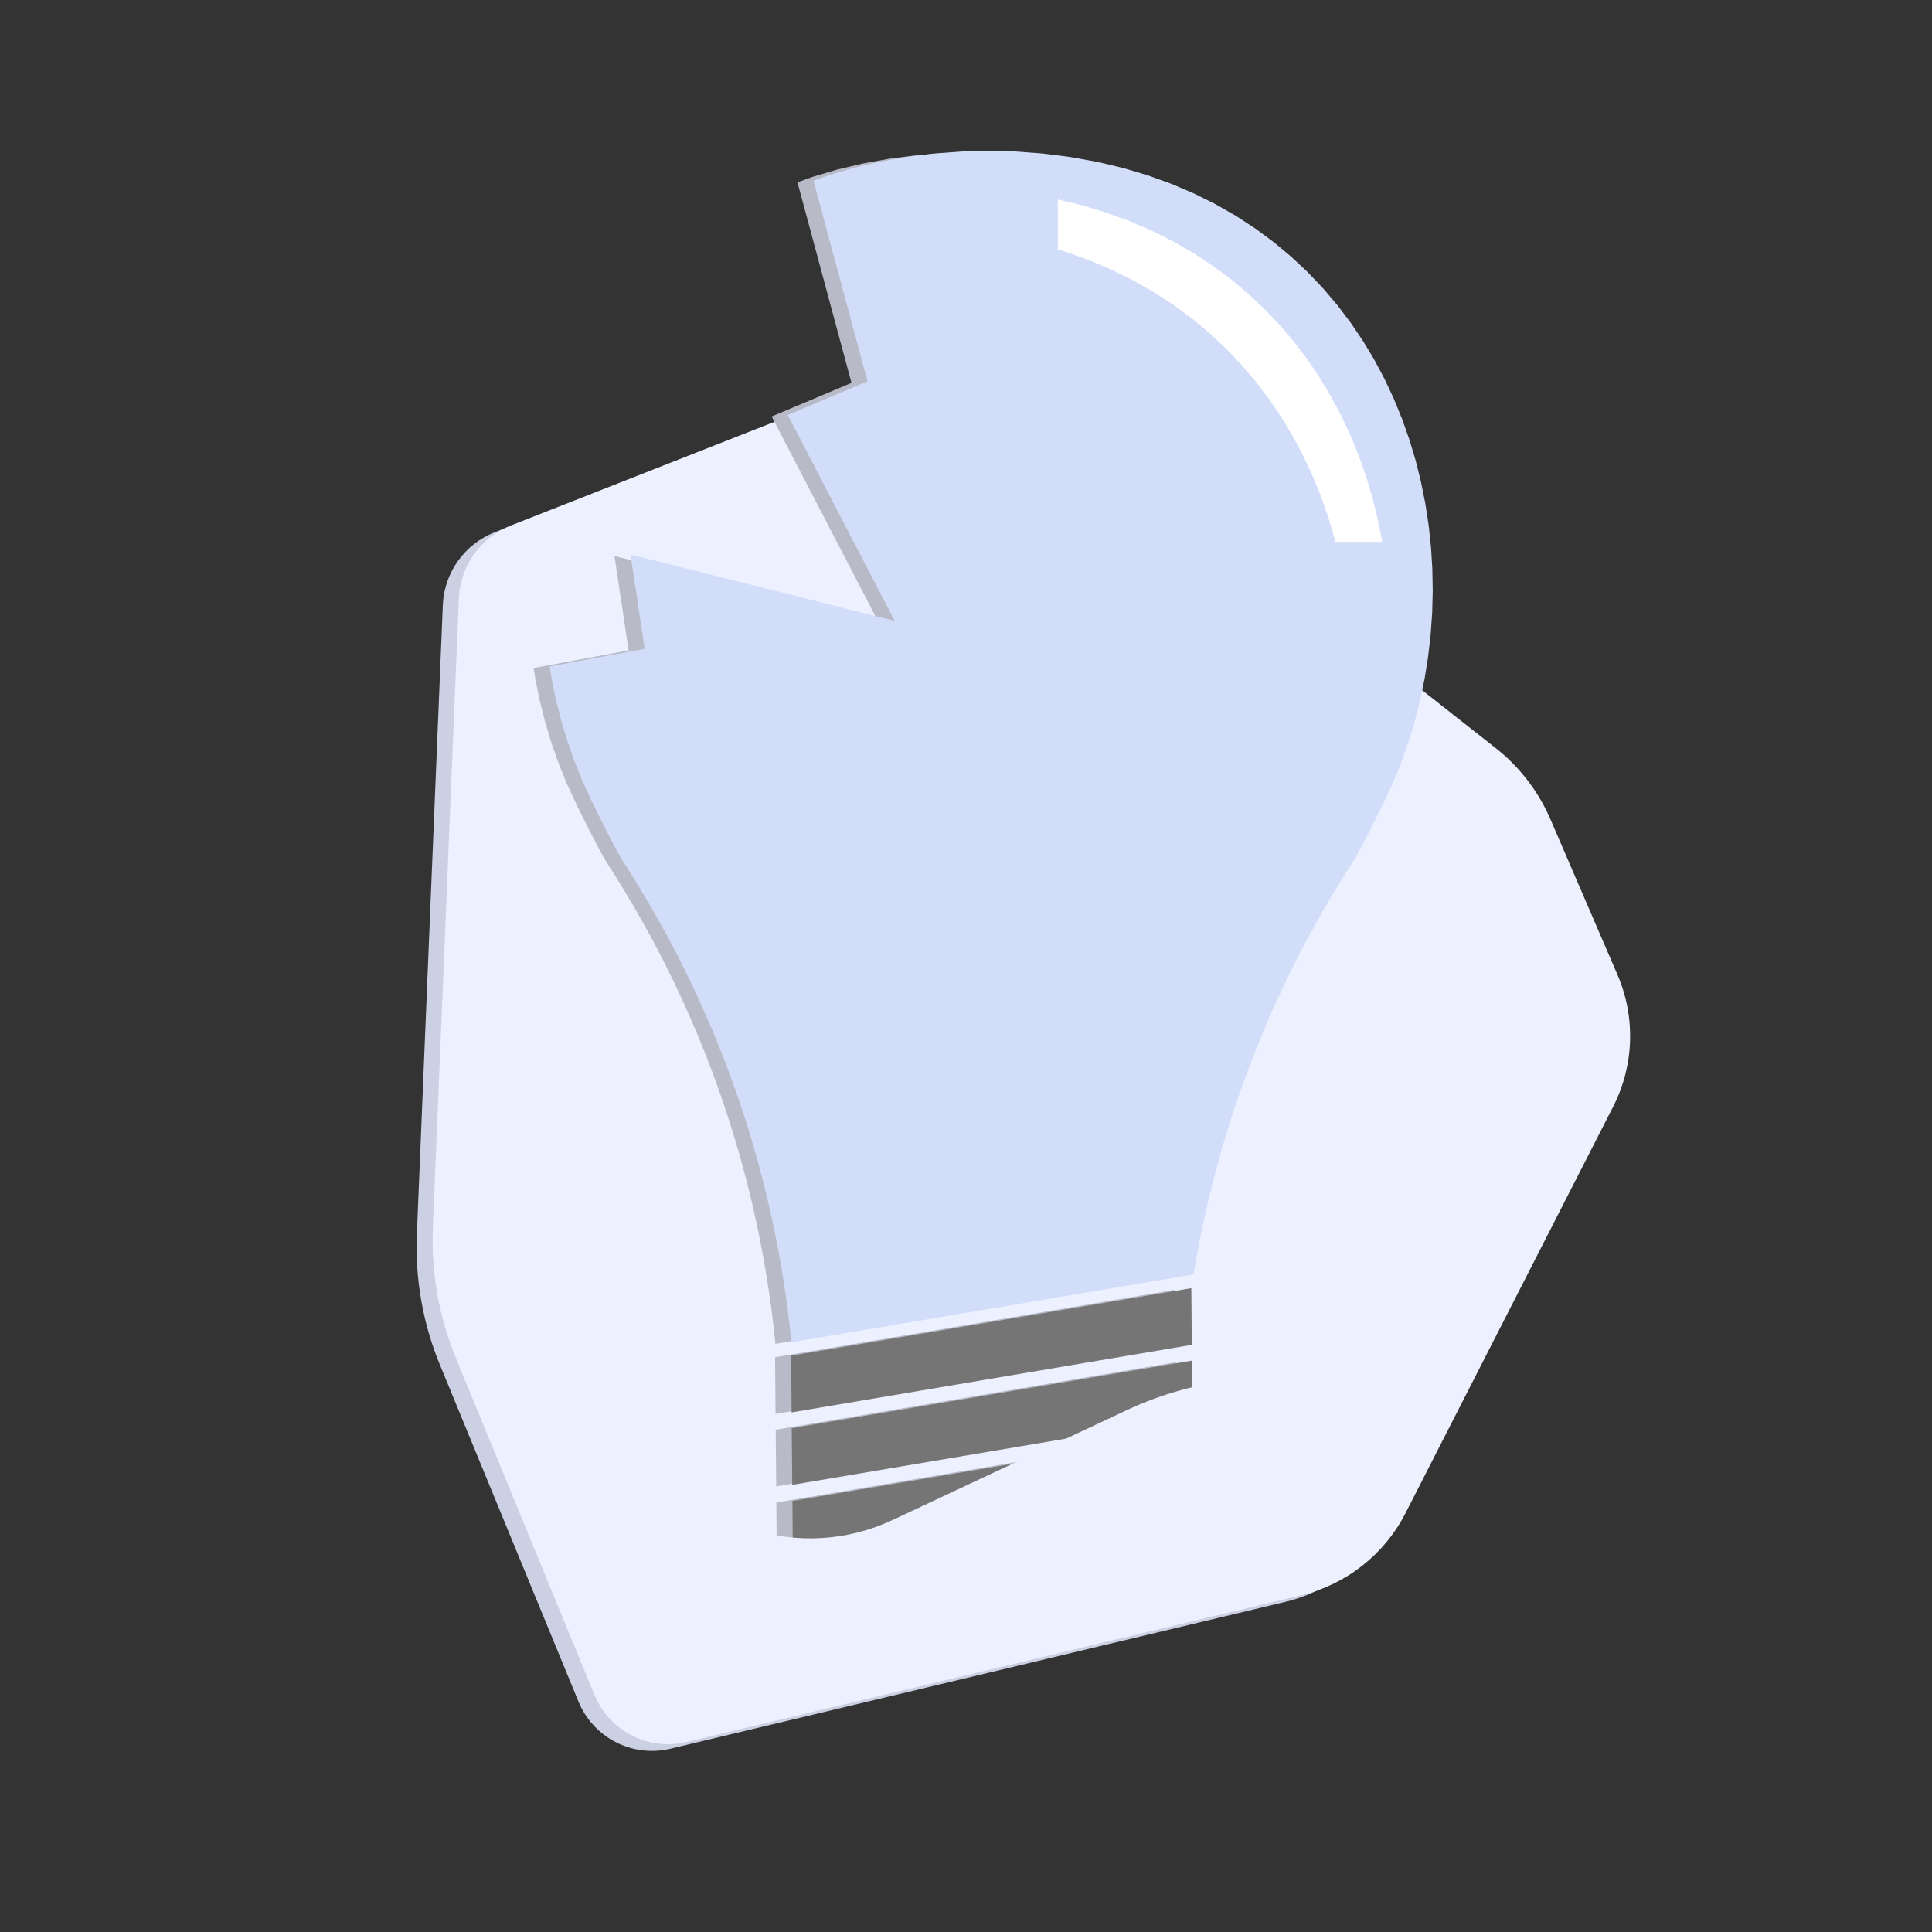 <?xml version="1.0" encoding="UTF-8" standalone="no"?>
<!DOCTYPE svg PUBLIC "-//W3C//DTD SVG 1.1//EN" "http://www.w3.org/Graphics/SVG/1.1/DTD/svg11.dtd">
<svg version="1.1" xmlns="http://www.w3.org/2000/svg" xmlns:xlink="http://www.w3.org/1999/xlink" preserveAspectRatio="xMidYMid meet" viewBox="0 0 640 640" width="640" height="640"><rect x="0" y="0" width="640" height="640" fill="#333333" stroke="none"/><defs><path d="M296.19 124.28C310.29 118.74 326.27 121.09 338.18 130.46C370.98 156.27 455.89 223.07 490.13 250C498.06 256.24 504.3 264.36 508.3 273.63C514.65 288.36 524.83 311.97 530.49 325.09C536.55 339.15 536.03 355.18 529.06 368.82C513.1 400.06 476.22 472.25 460.26 503.49C453.27 517.16 440.64 527.09 425.71 530.66C380.61 541.43 267.52 568.43 222.09 579.28C209.48 582.29 196.56 575.67 191.63 563.68C180.73 537.21 156.58 478.5 145.68 452C140.07 438.36 137.48 423.67 138.09 408.93C139.95 363.7 144.79 246.6 146.69 200.43C147.14 189.7 153.87 180.25 163.86 176.32C194.88 164.12 266.43 135.98 296.19 124.28Z" id="i1ncuWUTsL"></path><path d="M301.5 122.07C315.6 116.53 331.58 118.88 343.49 128.25C376.3 154.06 461.21 220.86 495.44 247.79C503.37 254.03 509.62 262.15 513.61 271.42C519.96 286.15 530.15 309.76 535.8 322.88C541.86 336.94 541.34 352.97 534.37 366.61C518.41 397.85 481.53 470.04 465.57 501.28C458.58 514.95 445.96 524.88 431.02 528.45C385.92 539.22 272.84 566.22 227.4 577.07C214.8 580.08 201.87 573.46 196.94 561.47C186.05 535 161.9 476.29 150.99 449.79C145.38 436.15 142.79 421.46 143.4 406.72C145.27 361.49 150.1 244.39 152.01 198.22C152.45 187.49 159.18 178.04 169.17 174.11C200.19 161.91 271.75 133.77 301.5 122.07Z" id="b2wTMMp8i"></path><path d="M257.55 540.6L257.39 521.82L389.96 499.44L390.13 518.22L257.55 540.6ZM257.34 516.5L257.17 497.72L389.75 475.34L389.92 494.12L257.34 516.5ZM257.13 492.39L256.96 473.61L389.54 451.23L389.7 470.01L257.13 492.39ZM256.91 468.39L256.75 449.61L389.32 427.23L389.49 446.01L256.91 468.39ZM323.44 50.44L323.47 50.44L323.47 50.49L330.51 50.66L340.08 51.37L349.31 52.54L358.19 54.14L366.71 56.16L374.89 58.59L382.71 61.41L390.2 64.6L397.33 68.15L404.12 72.03L410.57 76.25L416.67 80.76L422.44 85.57L427.86 90.66L432.95 96L437.7 101.59L442.11 107.4L446.18 113.43L449.92 119.65L453.33 126.04L456.4 132.6L459.15 139.3L461.56 146.13L463.64 153.08L465.4 160.12L466.83 167.24L467.93 174.42L468.71 181.66L469.17 188.92L469.3 196.2L469.11 203.48L468.6 210.74L467.78 217.97L466.63 225.15L465.17 232.26L463.39 239.29L461.3 246.22L458.9 253.04L456.18 259.73L453.15 266.27L452.76 267.06L452.37 267.84L451.99 268.6L451.62 269.35L451.26 270.08L450.9 270.8L450.55 271.51L450.2 272.19L449.86 272.87L449.53 273.52L449.21 274.17L448.89 274.79L448.58 275.41L448.28 276L447.98 276.58L447.69 277.15L447.4 277.7L447.12 278.24L446.85 278.76L446.59 279.27L446.33 279.76L446.08 280.24L445.84 280.7L445.6 281.14L445.37 281.57L445.14 281.99L444.93 282.39L444.71 282.77L444.51 283.15L444.31 283.5L444.12 283.84L443.94 284.17L443.76 284.48L443.59 284.77L443.43 285.05L443.27 285.31L443.12 285.56L442.97 285.8L442.84 286.02L442.71 286.22L440.12 290.29L437.58 294.38L435.11 298.51L432.69 302.66L430.33 306.85L428.03 311.06L425.78 315.3L423.6 319.57L421.47 323.86L419.4 328.19L417.4 332.53L415.45 336.9L413.56 341.3L411.73 345.72L409.95 350.16L408.24 354.62L406.59 359.11L405 363.62L403.47 368.14L402 372.69L400.6 377.26L399.25 381.84L397.96 386.45L396.74 391.07L395.58 395.7L394.48 400.36L393.44 405.03L392.46 409.71L391.55 414.41L390.7 419.12L390.11 422.67L256.85 445.17L256.62 442.88L256.09 438.11L255.49 433.35L254.83 428.6L254.1 423.86L253.32 419.14L252.47 414.43L251.55 409.73L250.58 405.04L249.54 400.38L248.44 395.72L247.28 391.08L246.05 386.46L244.77 381.86L243.42 377.28L242.01 372.71L240.54 368.16L239.01 363.63L237.42 359.13L235.77 354.64L234.06 350.18L232.29 345.74L230.46 341.32L228.57 336.92L226.62 332.55L224.61 328.2L222.54 323.88L220.42 319.59L218.23 315.32L215.99 311.08L213.68 306.87L211.32 302.68L208.91 298.53L206.43 294.4L203.9 290.31L201.31 286.24L201.18 286.04L201.04 285.82L200.9 285.58L200.75 285.33L200.59 285.07L200.42 284.79L200.25 284.49L200.08 284.18L199.89 283.86L199.7 283.52L199.5 283.16L199.3 282.79L199.09 282.41L198.87 282.01L198.65 281.59L198.42 281.16L198.18 280.71L197.93 280.25L197.68 279.78L197.43 279.29L197.16 278.78L196.89 278.26L196.61 277.72L196.33 277.17L196.04 276.6L195.74 276.02L195.43 275.42L195.12 274.81L194.81 274.18L194.48 273.54L194.15 272.88L193.81 272.21L193.47 271.52L193.12 270.82L192.76 270.1L192.39 269.37L192.02 268.62L191.64 267.86L191.26 267.08L190.87 266.29L187.84 259.75L185.12 253.06L182.71 246.24L180.62 239.31L178.84 232.28L177.38 225.17L176.76 221.29L208.24 215.46L203.55 184.18L291.07 206.2L255.63 137.97L282.07 126.84L264.17 60.4L269.13 58.61L277.3 56.18L285.83 54.16L294.7 52.56L303.93 51.39L313.51 50.68L320.54 50.51L320.54 50.42L320.57 50.42L322.4 50.47L323.44 50.44Z" id="eFkDj31va"></path><path d="M328.78 49.93L328.78 49.98L335.82 50.15L345.4 50.86L354.63 52.03L363.5 53.63L372.02 55.65L380.2 58.08L388.03 60.9L395.51 64.09L402.65 67.64L409.44 71.52L415.88 75.73L421.99 80.25L427.75 85.06L433.18 90.15L438.26 95.49L443.01 101.08L447.42 106.89L451.49 112.92L455.24 119.13L458.64 125.53L461.72 132.09L464.46 138.79L466.87 145.62L468.96 152.56L470.71 159.6L472.14 166.73L473.25 173.91L474.03 181.14L474.48 188.41L474.61 195.69L474.43 202.97L473.92 210.23L473.09 217.46L471.95 224.64L470.48 231.75L468.71 238.78L466.62 245.71L464.21 252.53L461.49 259.22L458.46 265.76L458.07 266.55L457.69 267.33L457.31 268.09L456.94 268.84L456.57 269.57L456.21 270.29L455.86 270.99L455.52 271.68L455.18 272.35L454.85 273.01L454.52 273.65L454.21 274.28L453.89 274.89L453.59 275.49L453.29 276.07L453 276.64L452.72 277.19L452.44 277.73L452.17 278.25L451.9 278.75L451.65 279.25L451.39 279.72L451.15 280.18L450.91 280.63L450.68 281.06L450.46 281.48L450.24 281.88L450.03 282.26L449.82 282.63L449.63 282.99L449.44 283.33L449.25 283.65L449.08 283.96L448.9 284.26L448.74 284.54L448.58 284.8L448.43 285.05L448.29 285.29L448.15 285.51L448.02 285.71L445.43 289.77L442.9 293.87L440.42 298L438 302.15L435.64 306.34L433.34 310.55L431.1 314.79L428.91 319.06L426.79 323.35L424.72 327.67L422.71 332.02L420.76 336.39L418.87 340.79L417.04 345.2L415.27 349.65L413.56 354.11L411.91 358.6L410.32 363.1L408.79 367.63L407.32 372.18L405.91 376.74L404.56 381.33L403.28 385.93L402.05 390.55L400.89 395.19L399.79 399.84L398.75 404.51L397.78 409.2L396.86 413.9L396.01 418.61L395.42 422.16L262.16 444.66L261.94 442.37L261.4 437.6L260.8 432.84L260.14 428.09L259.42 423.35L258.63 418.63L257.78 413.91L256.87 409.22L255.89 404.53L254.85 399.86L253.75 395.21L252.59 390.57L251.37 385.95L250.08 381.35L248.73 376.76L247.33 372.2L245.86 367.65L244.33 363.12L242.74 358.62L241.09 354.13L239.37 349.67L237.6 345.22L235.77 340.8L233.88 336.41L231.93 332.04L229.92 327.69L227.86 323.37L225.73 319.08L223.54 314.81L221.3 310.57L219 306.35L216.64 302.17L214.22 298.01L211.75 293.89L209.21 289.79L206.62 285.73L206.49 285.52L206.35 285.31L206.21 285.07L206.06 284.82L205.9 284.56L205.74 284.28L205.57 283.98L205.39 283.67L205.21 283.35L205.02 283.01L204.82 282.65L204.61 282.28L204.4 281.9L204.19 281.49L203.96 281.08L203.73 280.65L203.49 280.2L203.25 279.74L203 279.27L202.74 278.77L202.48 278.27L202.2 277.75L201.93 277.21L201.64 276.66L201.35 276.09L201.05 275.51L200.75 274.91L200.44 274.3L200.12 273.67L199.8 273.03L199.46 272.37L199.13 271.7L198.78 271.01L198.43 270.31L198.07 269.59L197.71 268.86L197.34 268.11L196.96 267.35L196.57 266.57L196.18 265.77L193.15 259.23L190.43 252.55L188.03 245.73L185.94 238.8L184.16 231.77L182.7 224.65L182.08 220.78L213.56 214.94L208.86 183.67L296.39 205.68L260.95 137.46L287.38 126.33L269.49 59.88L274.44 58.1L282.62 55.67L291.14 53.65L300.02 52.04L309.24 50.88L318.82 50.17L325.86 50L325.86 49.91L325.89 49.91L327.71 49.95L328.75 49.93L328.75 49.93L328.78 49.93Z" id="nCqcKIkb"></path><path d="M262.7 521.31L395.28 498.93L395.44 517.71L262.87 540.09L262.87 540.09L262.7 521.31ZM262.49 497.21L395.06 474.83L395.23 493.6L262.65 515.98L262.65 515.98L262.49 497.21ZM262.27 473.1L394.85 450.72L395.02 469.5L262.44 491.88L262.44 491.88L262.27 473.1ZM262.06 449.1L394.64 426.72L394.8 445.5L262.23 467.88L262.23 467.88L262.06 449.1Z" id="dpMjHeOeB"></path><path d="M365.84 70.23L373.67 73.05L381.15 76.24L388.28 79.79L395.07 83.67L401.52 87.89L407.63 92.4L413.39 97.21L418.82 102.3L423.9 107.64L428.65 113.23L433.06 119.04L437.13 125.07L440.87 131.29L444.28 137.68L447.35 144.24L450.1 150.94L452.51 157.77L454.6 164.72L456.35 171.76L457.78 178.88L457.88 179.51L442.39 179.51L442 177.97L439.92 171.03L437.51 164.2L434.76 157.5L431.69 150.94L428.28 144.54L424.54 138.33L420.47 132.3L416.06 126.49L411.31 120.9L406.22 115.56L400.8 110.47L395.04 105.66L388.93 101.14L382.48 96.93L375.69 93.05L368.56 89.5L361.08 86.31L353.25 83.49L350.44 82.66L350.44 66.09L357.66 67.8L365.84 70.23Z" id="ahA3Ue2gY"></path><path d="M212.58 477.39C229.32 506.36 265.44 517.7 295.73 503.5C318.51 492.81 347.02 479.44 373.23 467.15C396.76 456.11 423.38 453.53 448.58 459.85C451.49 460.58 442.82 458.41 451.13 460.49C456.75 461.9 459.04 468.65 455.44 473.19C447.7 482.95 435.81 497.94 428.98 506.55C421.04 516.56 409.99 523.62 397.57 526.63C362.26 535.17 275.37 556.2 240.04 564.75C229.39 567.32 218.62 561.05 215.6 550.52C207.9 523.6 188.32 455.23 180.15 426.7C179.71 425.13 181.86 424.22 182.67 425.63C194.57 446.22 205.48 465.1 212.58 477.39Z" id="e475HWa95Q"></path></defs><g><g><g><use xlink:href="#i1ncuWUTsL" opacity="1" fill="#cbd0e3" fill-opacity="1"></use></g><g><use xlink:href="#b2wTMMp8i" opacity="1" fill="#edf1ff" fill-opacity="1"></use></g><g><use xlink:href="#eFkDj31va" opacity="1" fill="#b8bbc7" fill-opacity="1"></use></g><g><use xlink:href="#nCqcKIkb" opacity="1" fill="#d2def9" fill-opacity="1"></use></g><g><use xlink:href="#dpMjHeOeB" opacity="1" fill="#757575" fill-opacity="1"></use></g><g><use xlink:href="#ahA3Ue2gY" opacity="1" fill="#ffffff" fill-opacity="1"></use></g><g><use xlink:href="#e475HWa95Q" opacity="1" fill="#edf1ff" fill-opacity="1"></use></g></g></g></svg>